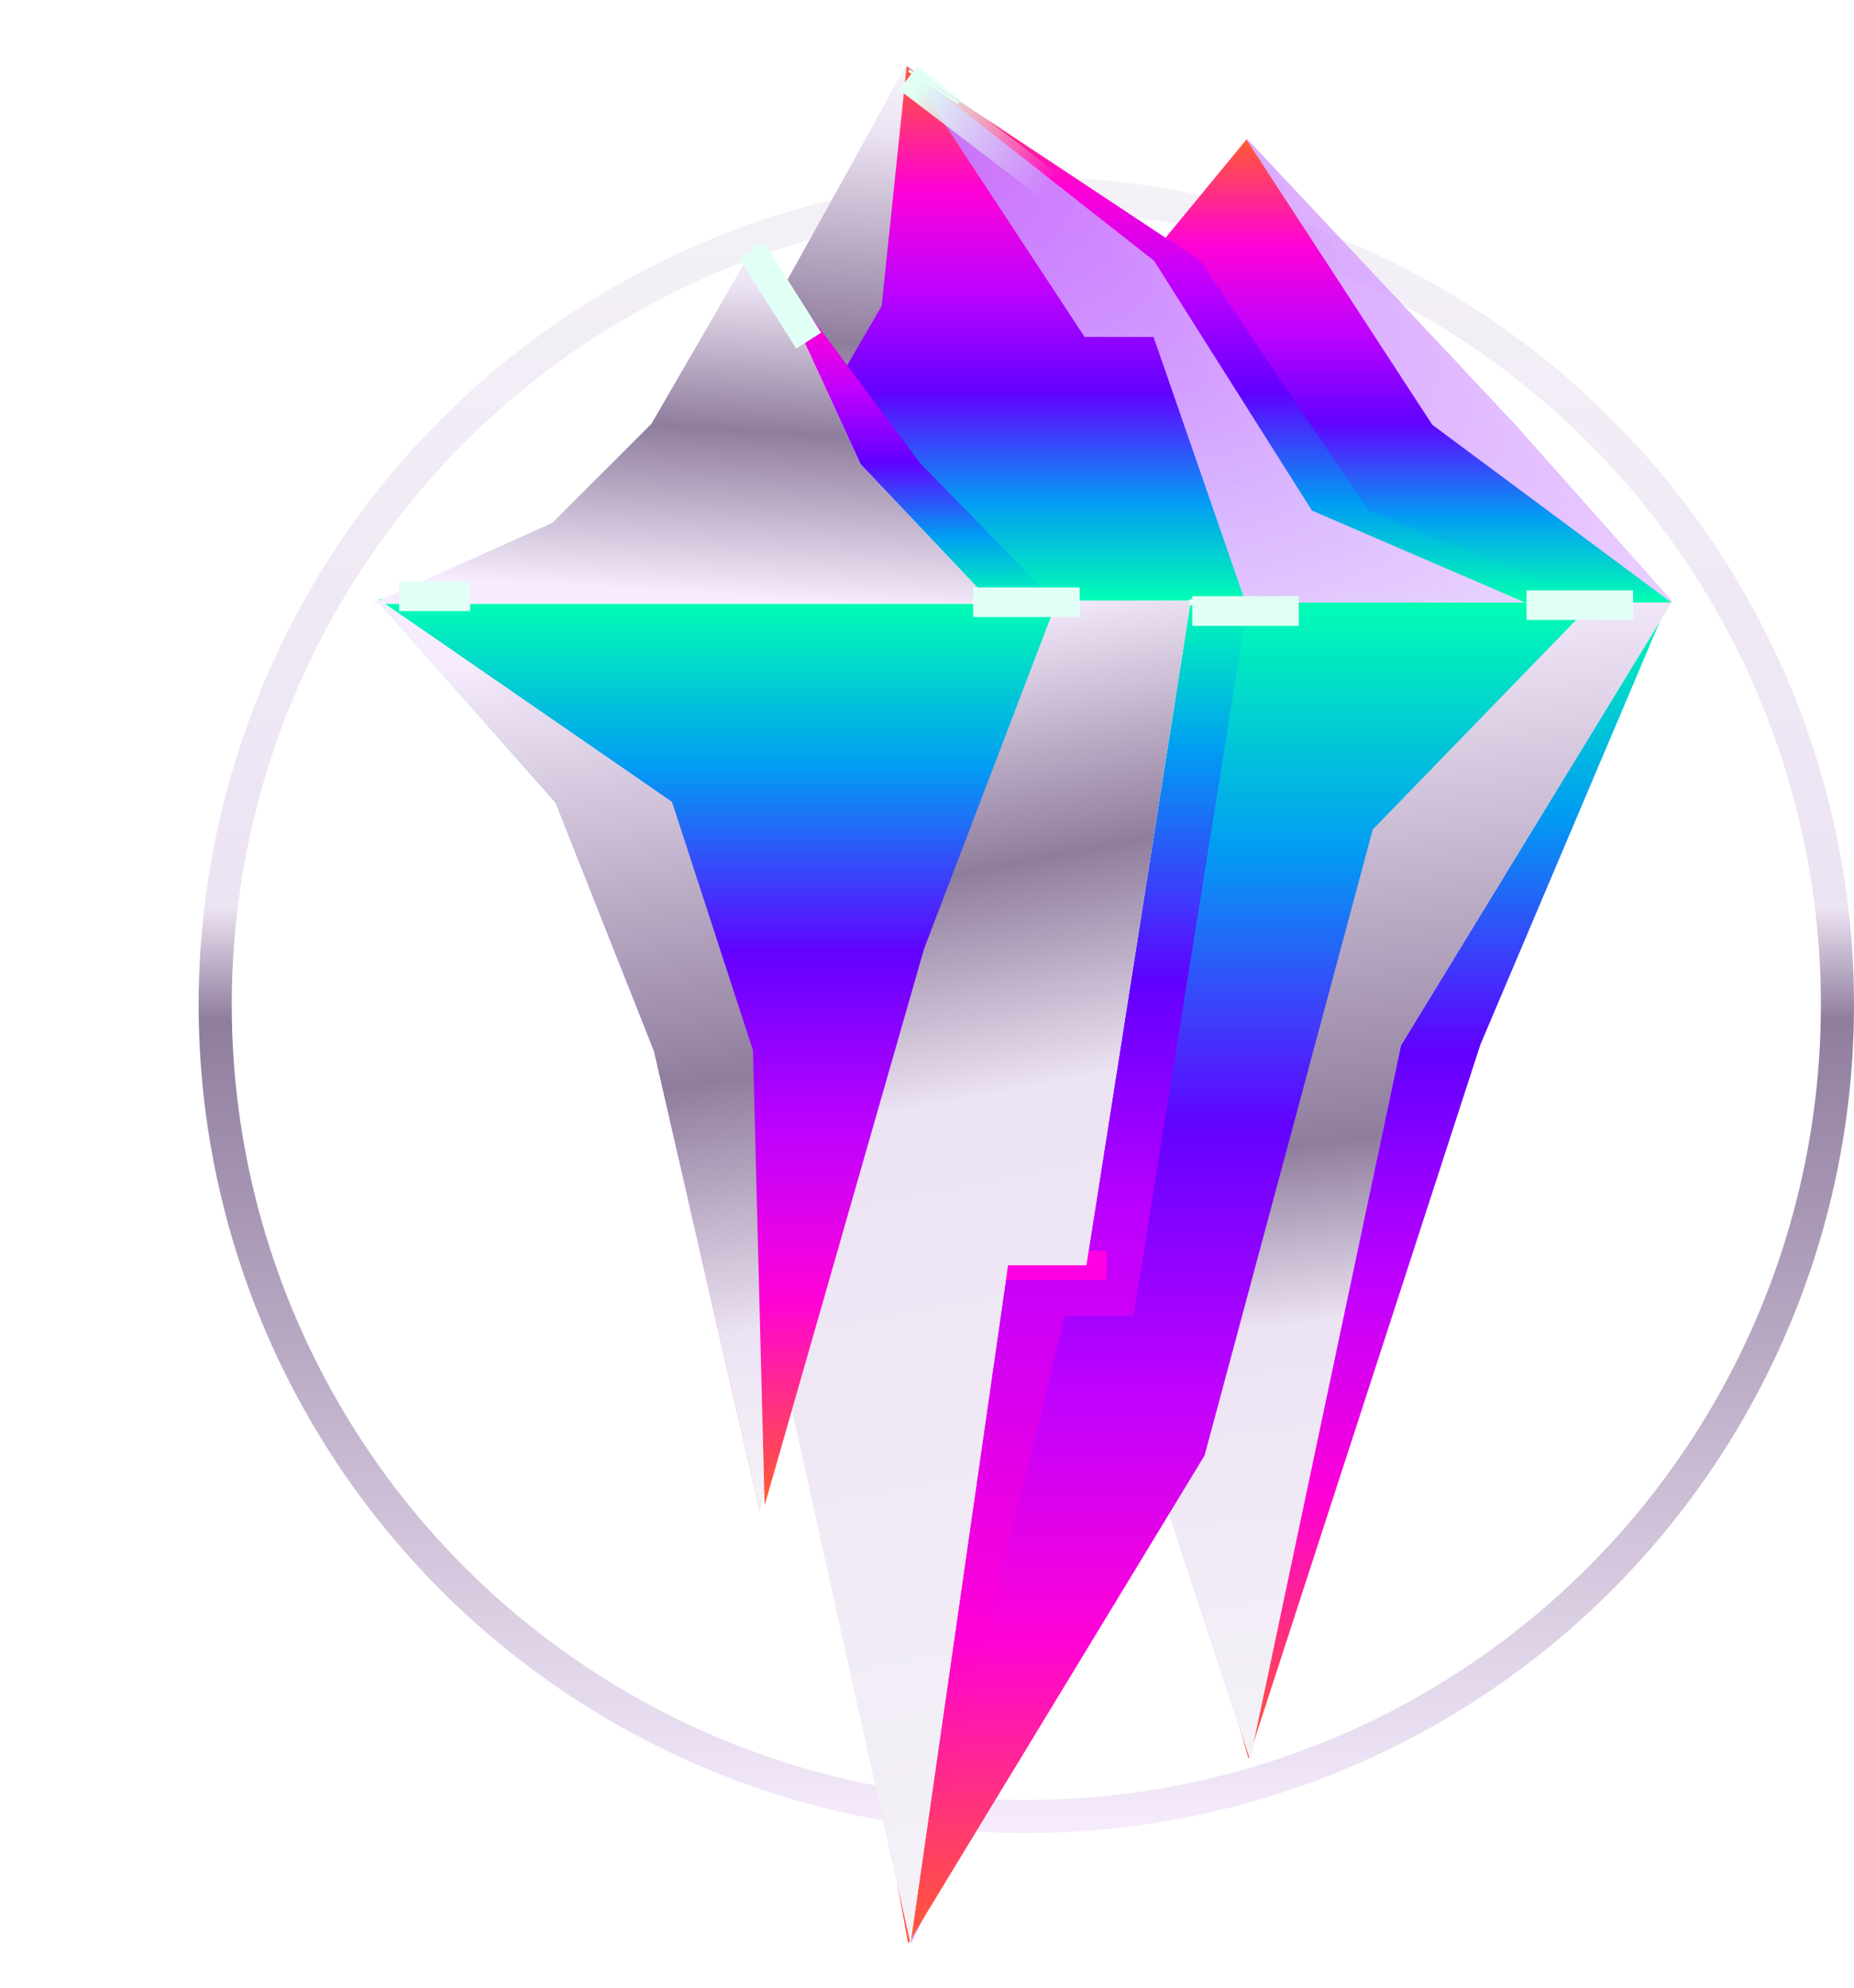 <svg width="56" height="60" viewBox="0 0 56 60" fill="none" xmlns="http://www.w3.org/2000/svg">
<g style="mix-blend-mode:screen">
<circle cx="31" cy="30.333" r="24.5" stroke="url(#paint0_linear_101_22559)" stroke-linejoin="round"/>
</g>
<path d="M27.024 25.874L16.705 18.088L50.401 18.136L44.714 31.536L37.709 53.08L32.71 35.429L27.024 25.874Z" fill="url(#paint1_linear_101_22559)"/>
<g filter="url(#filter0_b_101_22559)">
<path d="M26.526 25.905L16.699 18.131L50.492 18.179L42.314 31.559L37.758 53.115L31.942 35.446L26.526 25.905Z" fill="url(#paint2_radial_101_22559)"/>
<path d="M26.627 25.778L26.652 25.798L26.667 25.825L32.083 35.366L32.09 35.38L32.096 35.395L37.724 52.492L42.156 31.526L42.161 31.498L42.176 31.475L50.203 18.341L17.166 18.294L26.627 25.778Z" stroke="white" stroke-opacity="0.01" stroke-width="0.324"/>
</g>
<g style="mix-blend-mode:soft-light" filter="url(#filter1_b_101_22559)">
<path d="M26.526 25.905L16.699 18.131L50.492 18.179L42.314 31.559L37.758 53.115L31.942 35.446L26.526 25.905Z" fill="url(#paint3_linear_101_22559)"/>
</g>
<g filter="url(#filter2_b_101_22559)">
<path d="M20.849 30.576L13.613 18.13L46.022 18.178L39.743 25.071L34.982 43.951L27.509 58.666L23.48 40.532L20.849 30.576Z" fill="url(#paint4_radial_101_22559)"/>
<path d="M20.989 30.494L21 30.513L21.006 30.534L23.637 40.49L23.637 40.49L23.638 40.497L27.569 58.19L34.829 43.894L39.586 25.032L39.596 24.992L39.623 24.962L45.656 18.34L13.895 18.293L20.989 30.494Z" stroke="white" stroke-opacity="0.01" stroke-width="0.324"/>
</g>
<g filter="url(#filter3_b_101_22559)">
<path d="M28.319 15.078L18.134 18.177H50.534L45.778 12.825L37.663 4.189L33.931 11.276L28.319 15.078Z" fill="url(#paint5_radial_101_22559)"/>
<path d="M28.366 15.233L28.389 15.226L28.41 15.213L34.022 11.41L34.055 11.387L34.074 11.351L37.701 4.466L45.658 12.934L50.173 18.015H19.225L28.366 15.233Z" stroke="white" stroke-opacity="0.01" stroke-width="0.324"/>
</g>
<path d="M26.416 15.081L16.588 18.186H50.483L43.263 12.823L37.647 4.214L31.831 11.271L26.416 15.081Z" fill="url(#paint6_linear_101_22559)"/>
<g filter="url(#filter4_b_101_22559)">
<path d="M26.416 15.081L16.588 18.186H50.483L43.263 12.823L37.647 4.214L31.831 11.271L26.416 15.081Z" fill="white" fill-opacity="0.01"/>
</g>
<path d="M21.3 30.547L13.577 18.089L48.166 18.137L41.465 25.037L36.384 43.936L27.431 58.666L24.108 40.513L21.3 30.547Z" fill="url(#paint7_linear_101_22559)"/>
<g filter="url(#filter5_b_101_22559)">
<path d="M21.3 30.547L13.577 18.089L48.166 18.137L41.465 25.037L36.384 43.936L27.431 58.666L24.108 40.513L21.3 30.547Z" fill="white" fill-opacity="0.01"/>
</g>
<g filter="url(#filter6_b_101_22559)">
<path d="M20.71 13.216L13.466 18.186H35.857L32.696 10.175H30.325L27.378 2L23.345 9.241L20.71 13.216Z" fill="white" fill-opacity="0.01"/>
<path d="M20.764 13.295L20.779 13.284L20.79 13.269L23.424 9.293L23.424 9.294L23.428 9.287L27.359 2.229L30.236 10.207L30.259 10.27H30.325H32.632L35.718 18.09H13.773L20.764 13.295Z" stroke="url(#paint8_radial_101_22559)" stroke-width="0.19"/>
</g>
<path d="M21.198 13.211L13.489 18.177H48.168L41.327 15.407L36.254 7.873L27.387 2L24.001 9.237L21.198 13.211Z" fill="url(#paint9_linear_101_22559)"/>
<g filter="url(#filter7_b_101_22559)">
<path d="M20.71 13.216L13.466 18.186H46.055L39.626 15.414L34.859 7.876L27.378 2L23.345 9.241L20.71 13.216Z" fill="url(#paint10_radial_101_22559)"/>
<path d="M20.802 13.35L20.828 13.332L20.846 13.306L23.48 9.33L23.48 9.331L23.486 9.32L27.427 2.245L34.737 7.986L39.489 15.501L39.516 15.543L39.562 15.563L45.269 18.023H13.989L20.802 13.35Z" stroke="white" stroke-opacity="0.01" stroke-width="0.324"/>
</g>
<g filter="url(#filter8_b_101_22559)">
<path d="M20.71 13.216L13.466 18.186H46.055L39.626 15.414L34.859 7.876L27.378 2L23.345 9.241L20.71 13.216Z" fill="url(#paint11_radial_101_22559)"/>
<path d="M20.802 13.35L20.828 13.332L20.846 13.306L23.48 9.33L23.48 9.331L23.486 9.32L27.427 2.245L34.737 7.986L39.489 15.501L39.516 15.543L39.562 15.563L45.269 18.023H13.989L20.802 13.35Z" stroke="white" stroke-opacity="0.01" stroke-width="0.324"/>
</g>
<g filter="url(#filter9_b_101_22559)">
<path d="M20.71 13.216L13.466 18.186H35.857L32.696 10.175H30.325L27.378 2L23.345 9.241L20.71 13.216Z" fill="url(#paint12_radial_101_22559)"/>
<path d="M20.802 13.35L20.828 13.332L20.846 13.306L23.48 9.33L23.48 9.331L23.486 9.32L27.346 2.39L30.173 10.229L30.212 10.337H30.325H32.586L35.619 18.023H13.989L20.802 13.35Z" stroke="white" stroke-opacity="0.01" stroke-width="0.324"/>
</g>
<g style="mix-blend-mode:color-burn" filter="url(#filter10_b_101_22559)">
<path d="M20.71 13.216L13.466 18.186H35.857L32.696 10.175H30.325L27.378 2L23.345 9.241L20.71 13.216Z" fill="url(#paint13_linear_101_22559)"/>
</g>
<path d="M24.467 30.546L18.134 18.088L37.708 18.088L34.239 39.717L32.167 39.717L27.519 58.576L26.77 40.512L24.467 30.546Z" fill="url(#paint14_linear_101_22559)"/>
<g filter="url(#filter11_b_101_22559)">
<path d="M20.845 30.576L13.613 18.13L35.968 18.13L32.812 38.194L30.445 38.194L27.502 58.666L23.475 40.532L20.845 30.576Z" fill="white" fill-opacity="0.01"/>
<path d="M20.927 30.528L20.934 30.539L20.937 30.551L23.567 40.508L23.567 40.508L23.568 40.511L27.482 58.138L30.351 38.18L30.362 38.099L30.445 38.099L32.73 38.099L35.856 18.225L13.778 18.225L20.927 30.528Z" stroke="url(#paint15_radial_101_22559)" stroke-width="0.19"/>
</g>
<path d="M24.317 13.211L17.955 18.177H37.618L34.843 10.171H32.761L27.385 2L26.63 9.237L24.317 13.211Z" fill="url(#paint16_linear_101_22559)"/>
<g filter="url(#filter12_f_101_22559)">
<rect x="30.201" y="37.751" width="3.218" height="0.894" fill="#FF00E5"/>
</g>
<g filter="url(#filter13_b_101_22559)">
<path d="M24.317 13.211L17.955 18.177H37.618L34.843 10.171H32.761L27.385 2L26.63 9.237L24.317 13.211Z" fill="white" fill-opacity="0.01"/>
</g>
<g filter="url(#filter14_b_101_22559)">
<path d="M20.845 30.576L13.613 18.13L35.968 18.13L32.812 38.194L30.445 38.194L27.502 58.666L23.475 40.532L20.845 30.576Z" fill="white" fill-opacity="0.5"/>
</g>
<g style="mix-blend-mode:soft-light" filter="url(#filter15_b_101_22559)">
<path d="M20.845 30.576L13.613 18.13L35.968 18.13L32.812 38.194L30.445 38.194L27.502 58.666L23.475 40.532L20.845 30.576Z" fill="url(#paint17_linear_101_22559)"/>
</g>
<path d="M16.787 24.235L11.399 18.13L29.98 18.13L26.022 28.675L22.943 45.602L19.755 31.727L16.787 24.235Z" fill="url(#paint18_linear_101_22559)"/>
<g filter="url(#filter16_b_101_22559)">
<path d="M16.787 24.235L11.399 18.13L29.98 18.13L26.022 28.675L22.943 45.602L19.755 31.727L16.787 24.235Z" fill="white" fill-opacity="0.5"/>
</g>
<g style="mix-blend-mode:soft-light" filter="url(#filter17_b_101_22559)">
<path d="M16.787 24.235L11.399 18.13L29.98 18.13L26.022 28.675L22.943 45.602L19.755 31.727L16.787 24.235Z" fill="url(#paint19_linear_101_22559)"/>
</g>
<path d="M20.297 24.203L11.432 18.088L31.944 18.088L27.909 28.649L23.096 45.438L22.743 31.706L20.297 24.203Z" fill="url(#paint20_linear_101_22559)"/>
<g filter="url(#filter18_b_101_22559)">
<path d="M20.297 24.203L11.432 18.088L31.944 18.088L27.909 28.649L23.096 45.438L22.743 31.706L20.297 24.203Z" fill="white" fill-opacity="0.01"/>
</g>
<path d="M20.112 15.751L15.631 18.177H31.898L27.795 13.986L22.826 7.317L22.582 12.773L20.112 15.751Z" fill="url(#paint21_linear_101_22559)"/>
<g filter="url(#filter19_b_101_22559)">
<path d="M16.682 15.785L11.253 18.22H29.979L25.99 14.013L22.887 7.26L19.674 12.796L16.682 15.785Z" fill="white" fill-opacity="0.01"/>
<path d="M16.721 15.871L16.737 15.864L16.749 15.852L19.741 12.863L19.75 12.854L19.756 12.843L22.877 7.467L25.903 14.053L25.91 14.067L25.921 14.079L29.758 18.125H11.697L16.721 15.871Z" stroke="url(#paint22_radial_101_22559)" stroke-width="0.19"/>
</g>
<g filter="url(#filter20_b_101_22559)">
<path d="M16.682 15.785L11.253 18.22H29.979L25.99 14.013L22.887 7.26L19.674 12.796L16.682 15.785Z" fill="url(#paint23_radial_101_22559)"/>
<path d="M16.748 15.933L16.776 15.92L16.797 15.899L19.788 12.91L19.803 12.895L19.814 12.877L22.87 7.612L25.842 14.081L25.853 14.105L25.872 14.125L29.601 18.058H12.011L16.748 15.933Z" stroke="white" stroke-opacity="0.01" stroke-width="0.324"/>
</g>
<g style="mix-blend-mode:color-burn" filter="url(#filter21_b_101_22559)">
<path d="M16.682 15.785L11.253 18.22H29.979L25.99 14.013L22.887 7.26L19.674 12.796L16.682 15.785Z" fill="url(#paint24_linear_101_22559)"/>
</g>
<g filter="url(#filter22_f_101_22559)">
<rect x="29.394" y="17.731" width="3.218" height="0.894" fill="#E2FFF6"/>
</g>
<g filter="url(#filter23_f_101_22559)">
<rect x="12.057" y="17.552" width="2.145" height="0.894" fill="#E2FFF6"/>
</g>
<g filter="url(#filter24_f_101_22559)">
<rect x="36.012" y="17.998" width="3.218" height="0.894" fill="#E2FFF6"/>
</g>
<g filter="url(#filter25_f_101_22559)">
<rect x="27.701" y="2" width="5.667" height="0.894" transform="rotate(37.316 27.701 2)" fill="url(#paint25_linear_101_22559)"/>
</g>
<g filter="url(#filter26_f_101_22559)">
<rect x="23.082" y="7.324" width="3.218" height="0.894" transform="rotate(57.64 23.082 7.324)" fill="#E2FFF6"/>
</g>
<g filter="url(#filter27_f_101_22559)">
<rect x="30.022" y="18.088" width="1.788" height="0.179" fill="#E2FFF6"/>
</g>
<g filter="url(#filter28_f_101_22559)">
<rect x="35.921" y="18.088" width="1.788" height="0.179" fill="#E2FFF6"/>
</g>
<g filter="url(#filter29_f_101_22559)">
<rect x="27.477" y="2.089" width="1.788" height="0.089" transform="rotate(33.297 27.477 2.089)" fill="#E2FFF6"/>
</g>
<g filter="url(#filter30_f_101_22559)">
<rect x="22.838" y="7.33" width="1.788" height="0.089" transform="rotate(53.62 22.838 7.33)" fill="#E2FFF6"/>
</g>
<g filter="url(#filter31_f_101_22559)">
<rect x="46.109" y="17.82" width="3.218" height="0.894" fill="#E2FFF6"/>
</g>
<defs>
<filter id="filter0_b_101_22559" x="12.264" y="13.697" width="42.663" height="43.853" filterUnits="userSpaceOnUse" color-interpolation-filters="sRGB">
<feFlood flood-opacity="0" result="BackgroundImageFix"/>
<feGaussianBlur in="BackgroundImageFix" stdDeviation="2.217"/>
<feComposite in2="SourceAlpha" operator="in" result="effect1_backgroundBlur_101_22559"/>
<feBlend mode="normal" in="SourceGraphic" in2="effect1_backgroundBlur_101_22559" result="shape"/>
</filter>
<filter id="filter1_b_101_22559" x="12.264" y="13.697" width="42.663" height="43.853" filterUnits="userSpaceOnUse" color-interpolation-filters="sRGB">
<feFlood flood-opacity="0" result="BackgroundImageFix"/>
<feGaussianBlur in="BackgroundImageFix" stdDeviation="2.217"/>
<feComposite in2="SourceAlpha" operator="in" result="effect1_backgroundBlur_101_22559"/>
<feBlend mode="normal" in="SourceGraphic" in2="effect1_backgroundBlur_101_22559" result="shape"/>
</filter>
<filter id="filter2_b_101_22559" x="9.178" y="13.696" width="41.278" height="49.405" filterUnits="userSpaceOnUse" color-interpolation-filters="sRGB">
<feFlood flood-opacity="0" result="BackgroundImageFix"/>
<feGaussianBlur in="BackgroundImageFix" stdDeviation="2.217"/>
<feComposite in2="SourceAlpha" operator="in" result="effect1_backgroundBlur_101_22559"/>
<feBlend mode="normal" in="SourceGraphic" in2="effect1_backgroundBlur_101_22559" result="shape"/>
</filter>
<filter id="filter3_b_101_22559" x="13.7" y="-0.245" width="41.269" height="22.857" filterUnits="userSpaceOnUse" color-interpolation-filters="sRGB">
<feFlood flood-opacity="0" result="BackgroundImageFix"/>
<feGaussianBlur in="BackgroundImageFix" stdDeviation="2.217"/>
<feComposite in2="SourceAlpha" operator="in" result="effect1_backgroundBlur_101_22559"/>
<feBlend mode="normal" in="SourceGraphic" in2="effect1_backgroundBlur_101_22559" result="shape"/>
</filter>
<filter id="filter4_b_101_22559" x="12.153" y="-0.22" width="42.764" height="22.841" filterUnits="userSpaceOnUse" color-interpolation-filters="sRGB">
<feFlood flood-opacity="0" result="BackgroundImageFix"/>
<feGaussianBlur in="BackgroundImageFix" stdDeviation="2.217"/>
<feComposite in2="SourceAlpha" operator="in" result="effect1_backgroundBlur_101_22559"/>
<feBlend mode="normal" in="SourceGraphic" in2="effect1_backgroundBlur_101_22559" result="shape"/>
</filter>
<filter id="filter5_b_101_22559" x="9.142" y="13.654" width="43.459" height="49.447" filterUnits="userSpaceOnUse" color-interpolation-filters="sRGB">
<feFlood flood-opacity="0" result="BackgroundImageFix"/>
<feGaussianBlur in="BackgroundImageFix" stdDeviation="2.217"/>
<feComposite in2="SourceAlpha" operator="in" result="effect1_backgroundBlur_101_22559"/>
<feBlend mode="normal" in="SourceGraphic" in2="effect1_backgroundBlur_101_22559" result="shape"/>
</filter>
<filter id="filter6_b_101_22559" x="9.032" y="-2.435" width="31.26" height="25.054" filterUnits="userSpaceOnUse" color-interpolation-filters="sRGB">
<feFlood flood-opacity="0" result="BackgroundImageFix"/>
<feGaussianBlur in="BackgroundImageFix" stdDeviation="2.217"/>
<feComposite in2="SourceAlpha" operator="in" result="effect1_backgroundBlur_101_22559"/>
<feBlend mode="normal" in="SourceGraphic" in2="effect1_backgroundBlur_101_22559" result="shape"/>
</filter>
<filter id="filter7_b_101_22559" x="9.032" y="-2.435" width="41.458" height="25.054" filterUnits="userSpaceOnUse" color-interpolation-filters="sRGB">
<feFlood flood-opacity="0" result="BackgroundImageFix"/>
<feGaussianBlur in="BackgroundImageFix" stdDeviation="2.217"/>
<feComposite in2="SourceAlpha" operator="in" result="effect1_backgroundBlur_101_22559"/>
<feBlend mode="normal" in="SourceGraphic" in2="effect1_backgroundBlur_101_22559" result="shape"/>
</filter>
<filter id="filter8_b_101_22559" x="9.032" y="-2.435" width="41.458" height="25.054" filterUnits="userSpaceOnUse" color-interpolation-filters="sRGB">
<feFlood flood-opacity="0" result="BackgroundImageFix"/>
<feGaussianBlur in="BackgroundImageFix" stdDeviation="2.217"/>
<feComposite in2="SourceAlpha" operator="in" result="effect1_backgroundBlur_101_22559"/>
<feBlend mode="normal" in="SourceGraphic" in2="effect1_backgroundBlur_101_22559" result="shape"/>
</filter>
<filter id="filter9_b_101_22559" x="9.032" y="-2.435" width="31.26" height="25.054" filterUnits="userSpaceOnUse" color-interpolation-filters="sRGB">
<feFlood flood-opacity="0" result="BackgroundImageFix"/>
<feGaussianBlur in="BackgroundImageFix" stdDeviation="2.217"/>
<feComposite in2="SourceAlpha" operator="in" result="effect1_backgroundBlur_101_22559"/>
<feBlend mode="normal" in="SourceGraphic" in2="effect1_backgroundBlur_101_22559" result="shape"/>
</filter>
<filter id="filter10_b_101_22559" x="9.032" y="-2.435" width="31.26" height="25.054" filterUnits="userSpaceOnUse" color-interpolation-filters="sRGB">
<feFlood flood-opacity="0" result="BackgroundImageFix"/>
<feGaussianBlur in="BackgroundImageFix" stdDeviation="2.217"/>
<feComposite in2="SourceAlpha" operator="in" result="effect1_backgroundBlur_101_22559"/>
<feBlend mode="normal" in="SourceGraphic" in2="effect1_backgroundBlur_101_22559" result="shape"/>
</filter>
<filter id="filter11_b_101_22559" x="9.178" y="13.696" width="31.224" height="49.405" filterUnits="userSpaceOnUse" color-interpolation-filters="sRGB">
<feFlood flood-opacity="0" result="BackgroundImageFix"/>
<feGaussianBlur in="BackgroundImageFix" stdDeviation="2.217"/>
<feComposite in2="SourceAlpha" operator="in" result="effect1_backgroundBlur_101_22559"/>
<feBlend mode="normal" in="SourceGraphic" in2="effect1_backgroundBlur_101_22559" result="shape"/>
</filter>
<filter id="filter12_f_101_22559" x="29.378" y="36.928" width="4.865" height="2.541" filterUnits="userSpaceOnUse" color-interpolation-filters="sRGB">
<feFlood flood-opacity="0" result="BackgroundImageFix"/>
<feBlend mode="normal" in="SourceGraphic" in2="BackgroundImageFix" result="shape"/>
<feGaussianBlur stdDeviation="0.412" result="effect1_foregroundBlur_101_22559"/>
</filter>
<filter id="filter13_b_101_22559" x="13.521" y="-2.435" width="28.532" height="25.047" filterUnits="userSpaceOnUse" color-interpolation-filters="sRGB">
<feFlood flood-opacity="0" result="BackgroundImageFix"/>
<feGaussianBlur in="BackgroundImageFix" stdDeviation="2.217"/>
<feComposite in2="SourceAlpha" operator="in" result="effect1_backgroundBlur_101_22559"/>
<feBlend mode="normal" in="SourceGraphic" in2="effect1_backgroundBlur_101_22559" result="shape"/>
</filter>
<filter id="filter14_b_101_22559" x="9.178" y="13.696" width="31.224" height="49.405" filterUnits="userSpaceOnUse" color-interpolation-filters="sRGB">
<feFlood flood-opacity="0" result="BackgroundImageFix"/>
<feGaussianBlur in="BackgroundImageFix" stdDeviation="2.217"/>
<feComposite in2="SourceAlpha" operator="in" result="effect1_backgroundBlur_101_22559"/>
<feBlend mode="normal" in="SourceGraphic" in2="effect1_backgroundBlur_101_22559" result="shape"/>
</filter>
<filter id="filter15_b_101_22559" x="9.178" y="13.696" width="31.224" height="49.405" filterUnits="userSpaceOnUse" color-interpolation-filters="sRGB">
<feFlood flood-opacity="0" result="BackgroundImageFix"/>
<feGaussianBlur in="BackgroundImageFix" stdDeviation="2.217"/>
<feComposite in2="SourceAlpha" operator="in" result="effect1_backgroundBlur_101_22559"/>
<feBlend mode="normal" in="SourceGraphic" in2="effect1_backgroundBlur_101_22559" result="shape"/>
</filter>
<filter id="filter16_b_101_22559" x="6.965" y="13.695" width="27.45" height="36.341" filterUnits="userSpaceOnUse" color-interpolation-filters="sRGB">
<feFlood flood-opacity="0" result="BackgroundImageFix"/>
<feGaussianBlur in="BackgroundImageFix" stdDeviation="2.217"/>
<feComposite in2="SourceAlpha" operator="in" result="effect1_backgroundBlur_101_22559"/>
<feBlend mode="normal" in="SourceGraphic" in2="effect1_backgroundBlur_101_22559" result="shape"/>
</filter>
<filter id="filter17_b_101_22559" x="6.965" y="13.695" width="27.45" height="36.341" filterUnits="userSpaceOnUse" color-interpolation-filters="sRGB">
<feFlood flood-opacity="0" result="BackgroundImageFix"/>
<feGaussianBlur in="BackgroundImageFix" stdDeviation="2.217"/>
<feComposite in2="SourceAlpha" operator="in" result="effect1_backgroundBlur_101_22559"/>
<feBlend mode="normal" in="SourceGraphic" in2="effect1_backgroundBlur_101_22559" result="shape"/>
</filter>
<filter id="filter18_b_101_22559" x="6.997" y="13.654" width="29.381" height="36.219" filterUnits="userSpaceOnUse" color-interpolation-filters="sRGB">
<feFlood flood-opacity="0" result="BackgroundImageFix"/>
<feGaussianBlur in="BackgroundImageFix" stdDeviation="2.217"/>
<feComposite in2="SourceAlpha" operator="in" result="effect1_backgroundBlur_101_22559"/>
<feBlend mode="normal" in="SourceGraphic" in2="effect1_backgroundBlur_101_22559" result="shape"/>
</filter>
<filter id="filter19_b_101_22559" x="6.818" y="2.826" width="27.595" height="19.829" filterUnits="userSpaceOnUse" color-interpolation-filters="sRGB">
<feFlood flood-opacity="0" result="BackgroundImageFix"/>
<feGaussianBlur in="BackgroundImageFix" stdDeviation="2.217"/>
<feComposite in2="SourceAlpha" operator="in" result="effect1_backgroundBlur_101_22559"/>
<feBlend mode="normal" in="SourceGraphic" in2="effect1_backgroundBlur_101_22559" result="shape"/>
</filter>
<filter id="filter20_b_101_22559" x="6.818" y="2.826" width="27.595" height="19.829" filterUnits="userSpaceOnUse" color-interpolation-filters="sRGB">
<feFlood flood-opacity="0" result="BackgroundImageFix"/>
<feGaussianBlur in="BackgroundImageFix" stdDeviation="2.217"/>
<feComposite in2="SourceAlpha" operator="in" result="effect1_backgroundBlur_101_22559"/>
<feBlend mode="normal" in="SourceGraphic" in2="effect1_backgroundBlur_101_22559" result="shape"/>
</filter>
<filter id="filter21_b_101_22559" x="6.818" y="2.826" width="27.595" height="19.829" filterUnits="userSpaceOnUse" color-interpolation-filters="sRGB">
<feFlood flood-opacity="0" result="BackgroundImageFix"/>
<feGaussianBlur in="BackgroundImageFix" stdDeviation="2.217"/>
<feComposite in2="SourceAlpha" operator="in" result="effect1_backgroundBlur_101_22559"/>
<feBlend mode="normal" in="SourceGraphic" in2="effect1_backgroundBlur_101_22559" result="shape"/>
</filter>
<filter id="filter22_f_101_22559" x="28.57" y="16.907" width="4.865" height="2.541" filterUnits="userSpaceOnUse" color-interpolation-filters="sRGB">
<feFlood flood-opacity="0" result="BackgroundImageFix"/>
<feBlend mode="normal" in="SourceGraphic" in2="BackgroundImageFix" result="shape"/>
<feGaussianBlur stdDeviation="0.412" result="effect1_foregroundBlur_101_22559"/>
</filter>
<filter id="filter23_f_101_22559" x="11.233" y="16.728" width="3.792" height="2.541" filterUnits="userSpaceOnUse" color-interpolation-filters="sRGB">
<feFlood flood-opacity="0" result="BackgroundImageFix"/>
<feBlend mode="normal" in="SourceGraphic" in2="BackgroundImageFix" result="shape"/>
<feGaussianBlur stdDeviation="0.412" result="effect1_foregroundBlur_101_22559"/>
</filter>
<filter id="filter24_f_101_22559" x="35.188" y="17.175" width="4.865" height="2.541" filterUnits="userSpaceOnUse" color-interpolation-filters="sRGB">
<feFlood flood-opacity="0" result="BackgroundImageFix"/>
<feBlend mode="normal" in="SourceGraphic" in2="BackgroundImageFix" result="shape"/>
<feGaussianBlur stdDeviation="0.412" result="effect1_foregroundBlur_101_22559"/>
</filter>
<filter id="filter25_f_101_22559" x="26.463" y="1.303" width="6.442" height="5.54" filterUnits="userSpaceOnUse" color-interpolation-filters="sRGB">
<feFlood flood-opacity="0" result="BackgroundImageFix"/>
<feBlend mode="normal" in="SourceGraphic" in2="BackgroundImageFix" result="shape"/>
<feGaussianBlur stdDeviation="0.348" result="effect1_foregroundBlur_101_22559"/>
</filter>
<filter id="filter26_f_101_22559" x="21.504" y="6.5" width="4.124" height="4.843" filterUnits="userSpaceOnUse" color-interpolation-filters="sRGB">
<feFlood flood-opacity="0" result="BackgroundImageFix"/>
<feBlend mode="normal" in="SourceGraphic" in2="BackgroundImageFix" result="shape"/>
<feGaussianBlur stdDeviation="0.412" result="effect1_foregroundBlur_101_22559"/>
</filter>
<filter id="filter27_f_101_22559" x="29.832" y="17.898" width="2.168" height="0.559" filterUnits="userSpaceOnUse" color-interpolation-filters="sRGB">
<feFlood flood-opacity="0" result="BackgroundImageFix"/>
<feBlend mode="normal" in="SourceGraphic" in2="BackgroundImageFix" result="shape"/>
<feGaussianBlur stdDeviation="0.095" result="effect1_foregroundBlur_101_22559"/>
</filter>
<filter id="filter28_f_101_22559" x="35.731" y="17.898" width="2.168" height="0.559" filterUnits="userSpaceOnUse" color-interpolation-filters="sRGB">
<feFlood flood-opacity="0" result="BackgroundImageFix"/>
<feBlend mode="normal" in="SourceGraphic" in2="BackgroundImageFix" result="shape"/>
<feGaussianBlur stdDeviation="0.095" result="effect1_foregroundBlur_101_22559"/>
</filter>
<filter id="filter29_f_101_22559" x="27.238" y="1.899" width="1.923" height="1.436" filterUnits="userSpaceOnUse" color-interpolation-filters="sRGB">
<feFlood flood-opacity="0" result="BackgroundImageFix"/>
<feBlend mode="normal" in="SourceGraphic" in2="BackgroundImageFix" result="shape"/>
<feGaussianBlur stdDeviation="0.095" result="effect1_foregroundBlur_101_22559"/>
</filter>
<filter id="filter30_f_101_22559" x="22.576" y="7.14" width="1.512" height="1.872" filterUnits="userSpaceOnUse" color-interpolation-filters="sRGB">
<feFlood flood-opacity="0" result="BackgroundImageFix"/>
<feBlend mode="normal" in="SourceGraphic" in2="BackgroundImageFix" result="shape"/>
<feGaussianBlur stdDeviation="0.095" result="effect1_foregroundBlur_101_22559"/>
</filter>
<filter id="filter31_f_101_22559" x="45.286" y="16.997" width="4.865" height="2.541" filterUnits="userSpaceOnUse" color-interpolation-filters="sRGB">
<feFlood flood-opacity="0" result="BackgroundImageFix"/>
<feBlend mode="normal" in="SourceGraphic" in2="BackgroundImageFix" result="shape"/>
<feGaussianBlur stdDeviation="0.412" result="effect1_foregroundBlur_101_22559"/>
</filter>
<linearGradient id="paint0_linear_101_22559" x1="31" y1="5.333" x2="31" y2="55.333" gradientUnits="userSpaceOnUse">
<stop stop-color="#F4F1F7"/>
<stop offset="0.441" stop-color="#ECE3F3"/>
<stop offset="0.509" stop-color="#8F7D9D"/>
<stop offset="1" stop-color="#F6ECFD"/>
</linearGradient>
<linearGradient id="paint1_linear_101_22559" x1="32.713" y1="53.366" x2="32.713" y2="18.088" gradientUnits="userSpaceOnUse">
<stop stop-color="#FF5D2A"/>
<stop offset="0.232" stop-color="#FF00D6"/>
<stop offset="0.42" stop-color="#BD00FF"/>
<stop offset="0.613" stop-color="#6100FF"/>
<stop offset="0.816" stop-color="#009CF3"/>
<stop offset="1" stop-color="#00FFB2"/>
</linearGradient>
<radialGradient id="paint2_radial_101_22559" cx="0" cy="0" r="1" gradientUnits="userSpaceOnUse" gradientTransform="translate(28.518 54.066) rotate(-106.112) scale(42.592 45.706)">
<stop stop-color="#BD6AFF" stop-opacity="0.66"/>
<stop offset="1" stop-color="white"/>
</radialGradient>
<linearGradient id="paint3_linear_101_22559" x1="46.641" y1="51.341" x2="43.033" y2="18.123" gradientUnits="userSpaceOnUse">
<stop stop-color="#F4F1F7"/>
<stop offset="0.361" stop-color="#ECE3F3"/>
<stop offset="0.523" stop-color="#8F7D9D"/>
<stop offset="1" stop-color="#F6ECFD"/>
</linearGradient>
<radialGradient id="paint4_radial_101_22559" cx="0" cy="0" r="1" gradientUnits="userSpaceOnUse" gradientTransform="translate(24.964 59.768) rotate(-103.464) scale(48.754 44.434)">
<stop stop-color="#BD6AFF" stop-opacity="0.66"/>
<stop offset="1" stop-color="white"/>
</radialGradient>
<radialGradient id="paint5_radial_101_22559" cx="0" cy="0" r="1" gradientUnits="userSpaceOnUse" gradientTransform="translate(30.383 3.855) rotate(126.909) scale(20.396 39.421)">
<stop stop-color="#BD6AFF" stop-opacity="0.66"/>
<stop offset="1" stop-color="white"/>
</radialGradient>
<linearGradient id="paint6_linear_101_22559" x1="32.691" y1="4.139" x2="32.691" y2="18.186" gradientUnits="userSpaceOnUse">
<stop stop-color="#FF5D2A"/>
<stop offset="0.232" stop-color="#FF00D6"/>
<stop offset="0.42" stop-color="#BD00FF"/>
<stop offset="0.613" stop-color="#6100FF"/>
<stop offset="0.816" stop-color="#009CF3"/>
<stop offset="1" stop-color="#00FFB2"/>
</linearGradient>
<linearGradient id="paint7_linear_101_22559" x1="30.01" y1="58.998" x2="30.01" y2="18.089" gradientUnits="userSpaceOnUse">
<stop stop-color="#FF5D2A"/>
<stop offset="0.232" stop-color="#FF00D6"/>
<stop offset="0.42" stop-color="#BD00FF"/>
<stop offset="0.613" stop-color="#6100FF"/>
<stop offset="0.816" stop-color="#009CF3"/>
<stop offset="1" stop-color="#00FFB2"/>
</linearGradient>
<radialGradient id="paint8_radial_101_22559" cx="0" cy="0" r="1" gradientUnits="userSpaceOnUse" gradientTransform="translate(21.274 1.56) rotate(112.413) scale(20.479 29.054)">
<stop stop-color="#E2BCFF" stop-opacity="0.66"/>
<stop offset="1" stop-color="white"/>
</radialGradient>
<linearGradient id="paint9_linear_101_22559" x1="29.964" y1="1.868" x2="29.964" y2="18.177" gradientUnits="userSpaceOnUse">
<stop stop-color="#FF5D2A"/>
<stop offset="0.232" stop-color="#FF00D6"/>
<stop offset="0.42" stop-color="#BD00FF"/>
<stop offset="0.613" stop-color="#6100FF"/>
<stop offset="0.816" stop-color="#009CF3"/>
<stop offset="1" stop-color="#00FFB2"/>
</linearGradient>
<radialGradient id="paint10_radial_101_22559" cx="0" cy="0" r="1" gradientUnits="userSpaceOnUse" gradientTransform="translate(24.831 1.56) rotate(120.976) scale(22.081 39.218)">
<stop stop-color="#BD6AFF" stop-opacity="0.66"/>
<stop offset="1" stop-color="white"/>
</radialGradient>
<radialGradient id="paint11_radial_101_22559" cx="0" cy="0" r="1" gradientUnits="userSpaceOnUse" gradientTransform="translate(24.831 1.56) rotate(120.976) scale(22.081 39.218)">
<stop stop-color="#BD6AFF" stop-opacity="0.66"/>
<stop offset="1" stop-color="white"/>
</radialGradient>
<radialGradient id="paint12_radial_101_22559" cx="0" cy="0" r="1" gradientUnits="userSpaceOnUse" gradientTransform="translate(21.274 1.56) rotate(112.413) scale(20.479 29.054)">
<stop stop-color="white" stop-opacity="0.66"/>
<stop offset="1" stop-color="white"/>
</radialGradient>
<linearGradient id="paint13_linear_101_22559" x1="33.306" y1="2.821" x2="32.133" y2="18.282" gradientUnits="userSpaceOnUse">
<stop stop-color="#F4F1F7"/>
<stop offset="0.107" stop-color="#ECE3F3"/>
<stop offset="0.523" stop-color="#8F7D9D"/>
<stop offset="1" stop-color="#F6ECFD"/>
</linearGradient>
<linearGradient id="paint14_linear_101_22559" x1="27.433" y1="58.885" x2="27.433" y2="18.088" gradientUnits="userSpaceOnUse">
<stop stop-color="#FF5D2A"/>
<stop offset="0.232" stop-color="#FF00D6"/>
<stop offset="0.542" stop-color="#BD00FF"/>
<stop offset="0.716" stop-color="#6100FF"/>
<stop offset="0.887" stop-color="#009CF3"/>
<stop offset="1" stop-color="#00FFB2"/>
</linearGradient>
<radialGradient id="paint15_radial_101_22559" cx="0" cy="0" r="1" gradientUnits="userSpaceOnUse" gradientTransform="translate(21.408 59.768) rotate(-99.337) scale(48.05 30.961)">
<stop stop-color="#E2BCFF" stop-opacity="0.66"/>
<stop offset="1" stop-color="white"/>
</radialGradient>
<linearGradient id="paint16_linear_101_22559" x1="27.297" y1="1.913" x2="27.297" y2="18.177" gradientUnits="userSpaceOnUse">
<stop stop-color="#FF5D2A"/>
<stop offset="0.232" stop-color="#FF00D6"/>
<stop offset="0.42" stop-color="#BD00FF"/>
<stop offset="0.613" stop-color="#6100FF"/>
<stop offset="0.816" stop-color="#009CF3"/>
<stop offset="1" stop-color="#00FFB2"/>
</linearGradient>
<linearGradient id="paint17_linear_101_22559" x1="33.42" y1="56.611" x2="26.27" y2="19.027" gradientUnits="userSpaceOnUse">
<stop stop-color="#F4F1F7"/>
<stop offset="0.621" stop-color="#ECE3F3"/>
<stop offset="0.798" stop-color="#8F7D9D"/>
<stop offset="1" stop-color="#F6ECFD"/>
</linearGradient>
<linearGradient id="paint18_linear_101_22559" x1="20.227" y1="45.75" x2="20.227" y2="18.13" gradientUnits="userSpaceOnUse">
<stop stop-color="#FF5D2A"/>
<stop offset="0.232" stop-color="#FF00D6"/>
<stop offset="0.42" stop-color="#BD00FF"/>
<stop offset="0.613" stop-color="#6100FF"/>
<stop offset="0.816" stop-color="#009CF3"/>
<stop offset="1" stop-color="#00FFB2"/>
</linearGradient>
<linearGradient id="paint19_linear_101_22559" x1="27.862" y1="44.209" x2="23.864" y2="18.436" gradientUnits="userSpaceOnUse">
<stop stop-color="#F4F1F7"/>
<stop offset="0.18" stop-color="#ECE3F3"/>
<stop offset="0.476" stop-color="#8F7D9D"/>
<stop offset="1" stop-color="#F6ECFD"/>
</linearGradient>
<linearGradient id="paint20_linear_101_22559" x1="23.514" y1="45.602" x2="23.514" y2="18.088" gradientUnits="userSpaceOnUse">
<stop stop-color="#FF5D2A"/>
<stop offset="0.232" stop-color="#FF00D6"/>
<stop offset="0.42" stop-color="#BD00FF"/>
<stop offset="0.613" stop-color="#6100FF"/>
<stop offset="0.816" stop-color="#009CF3"/>
<stop offset="1" stop-color="#00FFB2"/>
</linearGradient>
<linearGradient id="paint21_linear_101_22559" x1="23.359" y1="7.259" x2="23.359" y2="18.177" gradientUnits="userSpaceOnUse">
<stop stop-color="#FF5D2A"/>
<stop offset="0.232" stop-color="#FF00D6"/>
<stop offset="0.42" stop-color="#BD00FF"/>
<stop offset="0.613" stop-color="#6100FF"/>
<stop offset="0.816" stop-color="#009CF3"/>
<stop offset="1" stop-color="#00FFB2"/>
</linearGradient>
<radialGradient id="paint22_radial_101_22559" cx="0" cy="0" r="1" gradientUnits="userSpaceOnUse" gradientTransform="translate(17.783 6.963) rotate(116.994) scale(14.386 23.42)">
<stop stop-color="#E2BCFF" stop-opacity="0.66"/>
<stop offset="1" stop-color="white"/>
</radialGradient>
<radialGradient id="paint23_radial_101_22559" cx="0" cy="0" r="1" gradientUnits="userSpaceOnUse" gradientTransform="translate(17.783 6.963) rotate(116.994) scale(14.386 23.42)">
<stop stop-color="white" stop-opacity="0.66"/>
<stop offset="1" stop-color="white"/>
</radialGradient>
<linearGradient id="paint24_linear_101_22559" x1="27.844" y1="7.816" x2="27.2" y2="18.306" gradientUnits="userSpaceOnUse">
<stop stop-color="#F4F1F7"/>
<stop offset="0.107" stop-color="#ECE3F3"/>
<stop offset="0.523" stop-color="#8F7D9D"/>
<stop offset="1" stop-color="#F6ECFD"/>
</linearGradient>
<linearGradient id="paint25_linear_101_22559" x1="28.03" y1="2.367" x2="32.958" y2="1.533" gradientUnits="userSpaceOnUse">
<stop stop-color="#E2FFF6"/>
<stop offset="1" stop-color="#E2FFF6" stop-opacity="0"/>
</linearGradient>
</defs>
</svg>
